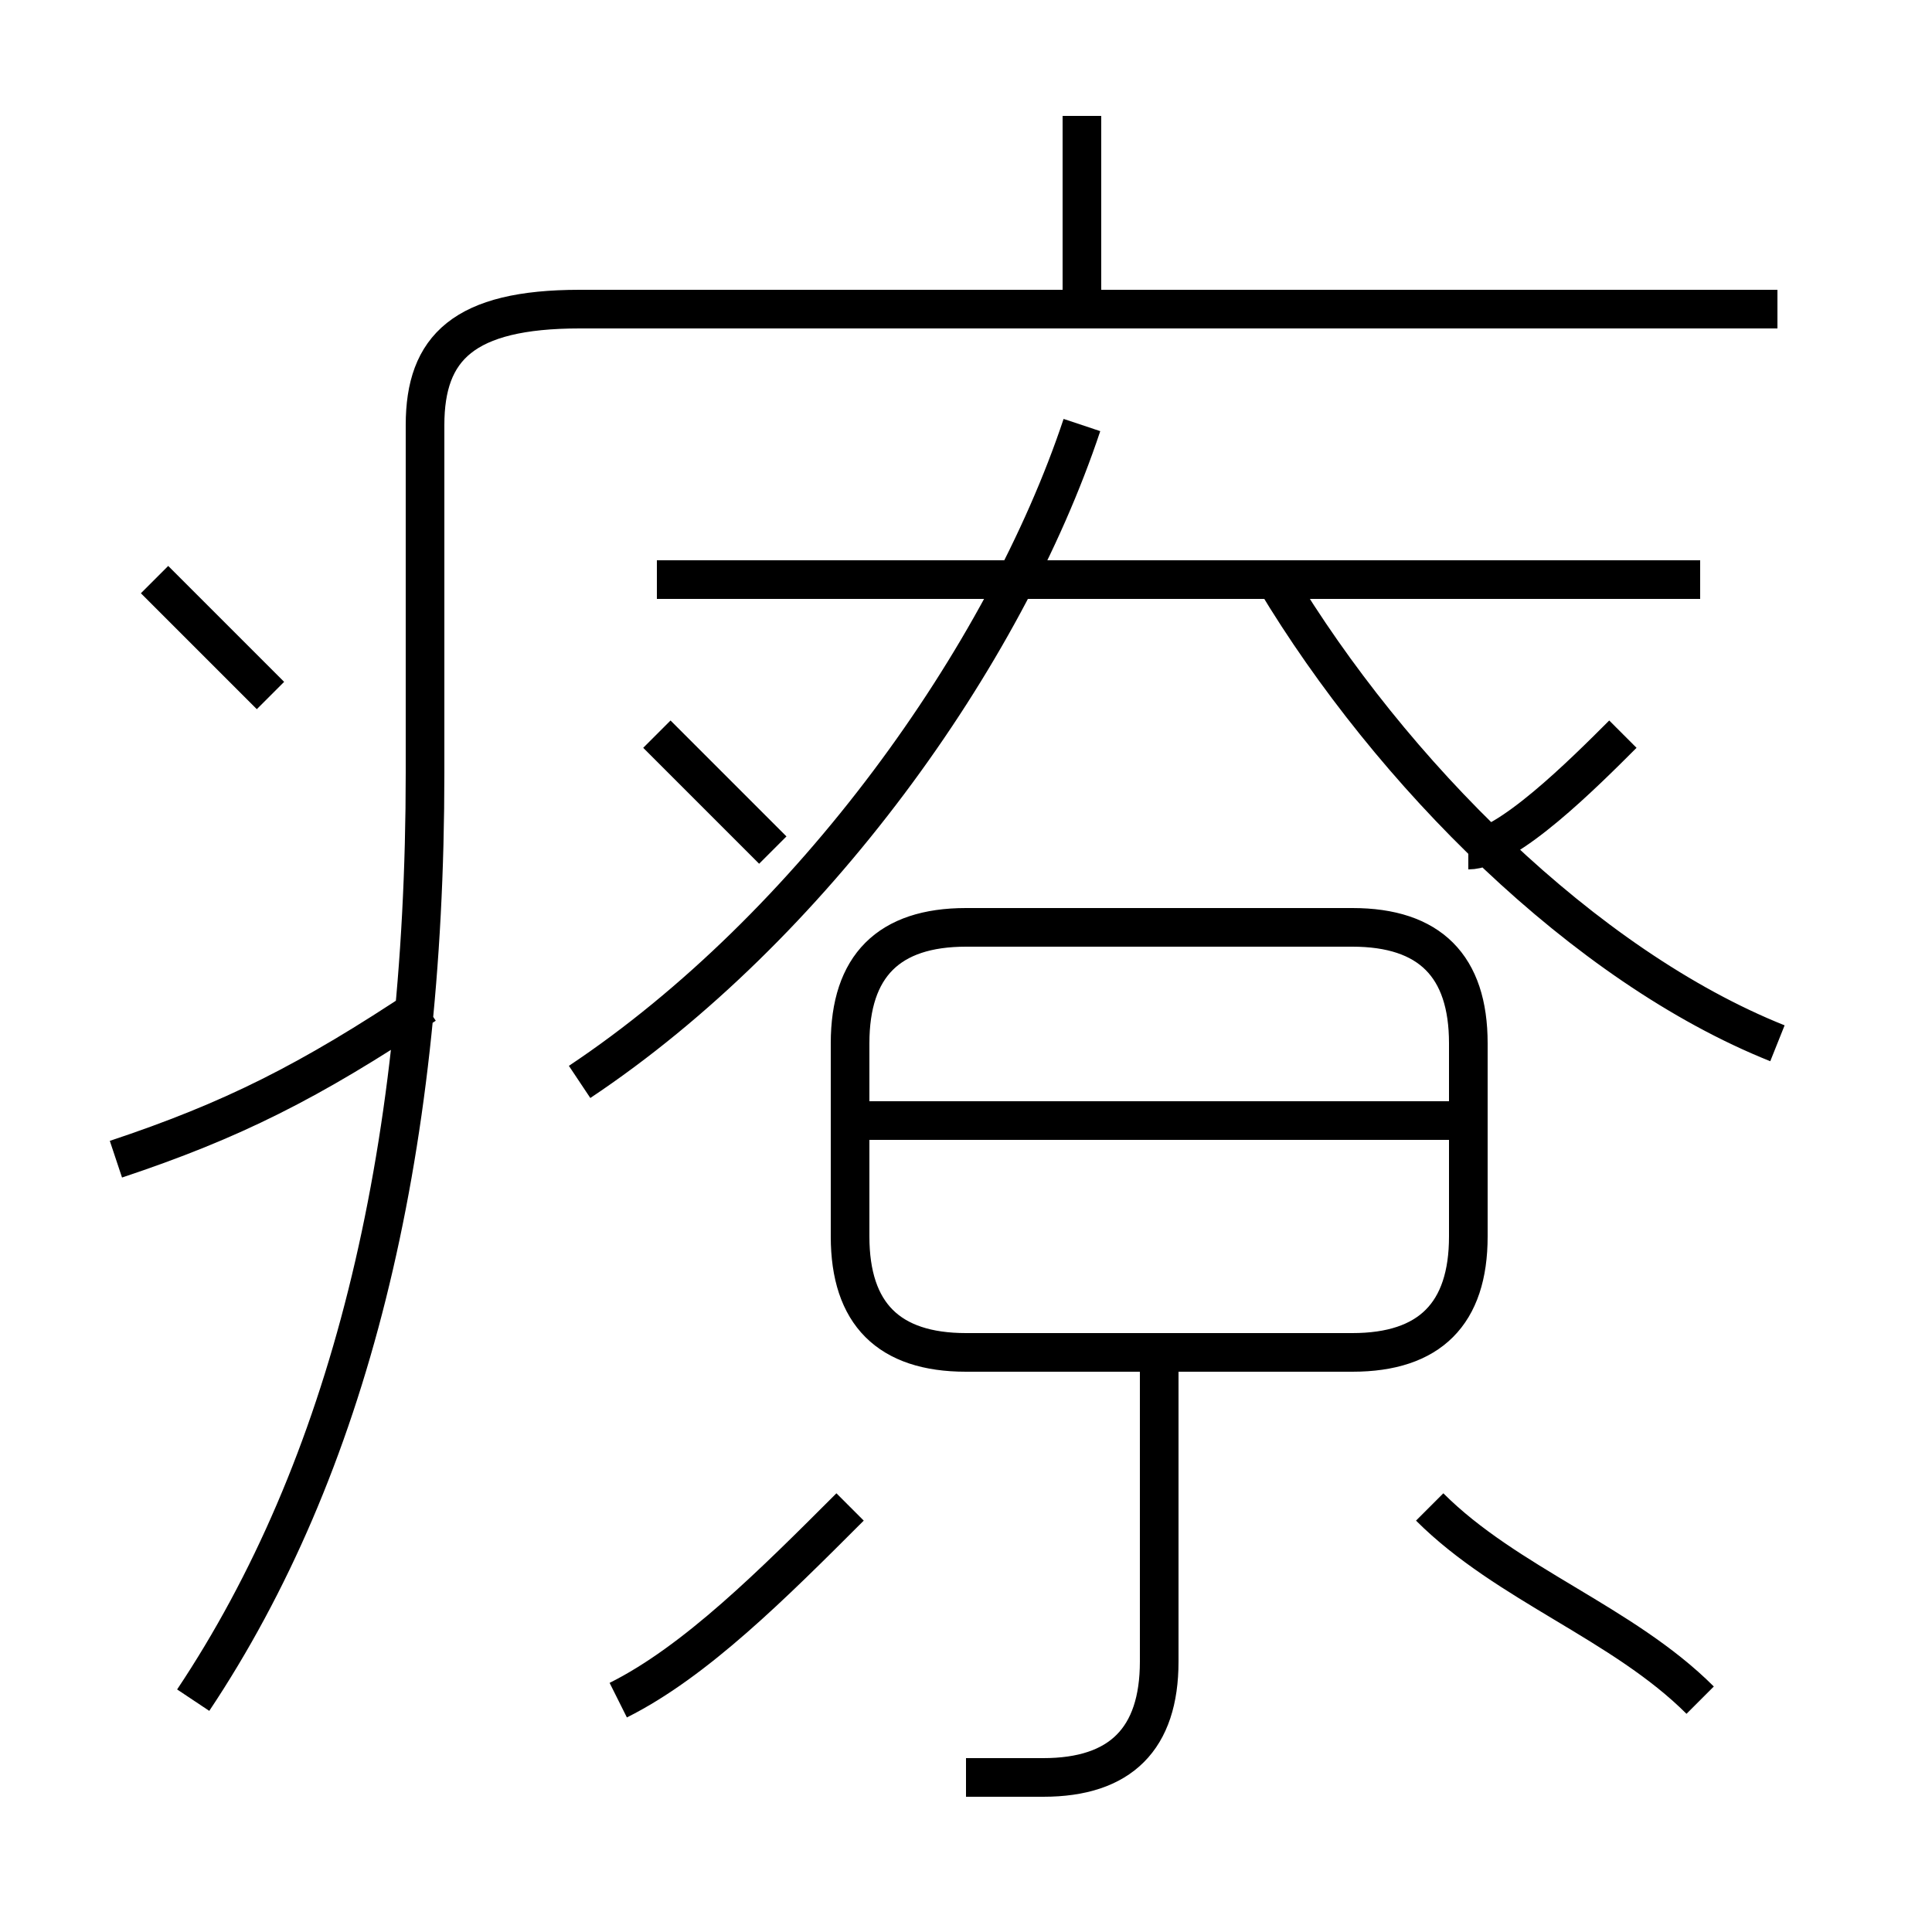 <?xml version='1.0' encoding='utf8'?>
<svg viewBox="0.0 -6.0 50.0 50.0" version="1.1" xmlns="http://www.w3.org/2000/svg">
<rect x="0.0" y="-6.0" width="50.0" height="50.0" fill="#808080" stroke="none"/>
<rect x="-1000" y="-1000" width="2000" height="2000" stroke="white" fill="white"/>
<g style="fill:white;stroke:#000000;  stroke-width:1">
<path d="M 5 0 C 9 -6 11 -14 11 -24 L 11 -33 C 11 -35 12 -36 15 -36 L 46 -36 M 16 0 C 18 -1 20 -3 22 -5 M 3 -14 C 6 -15 8 -16 11 -18 M 25 2 C 26 2 26 2 27 2 C 29 2 30 1 30 -1 L 30 -9 M 7 -26 C 6 -27 5 -28 4 -29 M 20 -22 C 19 -23 18 -24 17 -25 M 44 0 C 42 -2 39 -3 37 -5 M 25 -9 L 35 -9 C 37 -9 38 -10 38 -12 L 38 -17 C 38 -19 37 -20 35 -20 L 25 -20 C 23 -20 22 -19 22 -17 L 22 -12 C 22 -10 23 -9 25 -9 Z M 38 -15 L 22 -15 M 15 -16 C 21 -20 26 -27 28 -33 M 44 -29 L 17 -29 M 46 -17 C 41 -19 36 -24 33 -29 M 38 -22 C 39 -22 41 -24 42 -25 M 28 -36 L 28 -41" transform="translate(0.0 38.0)" />
</g>
</svg>
